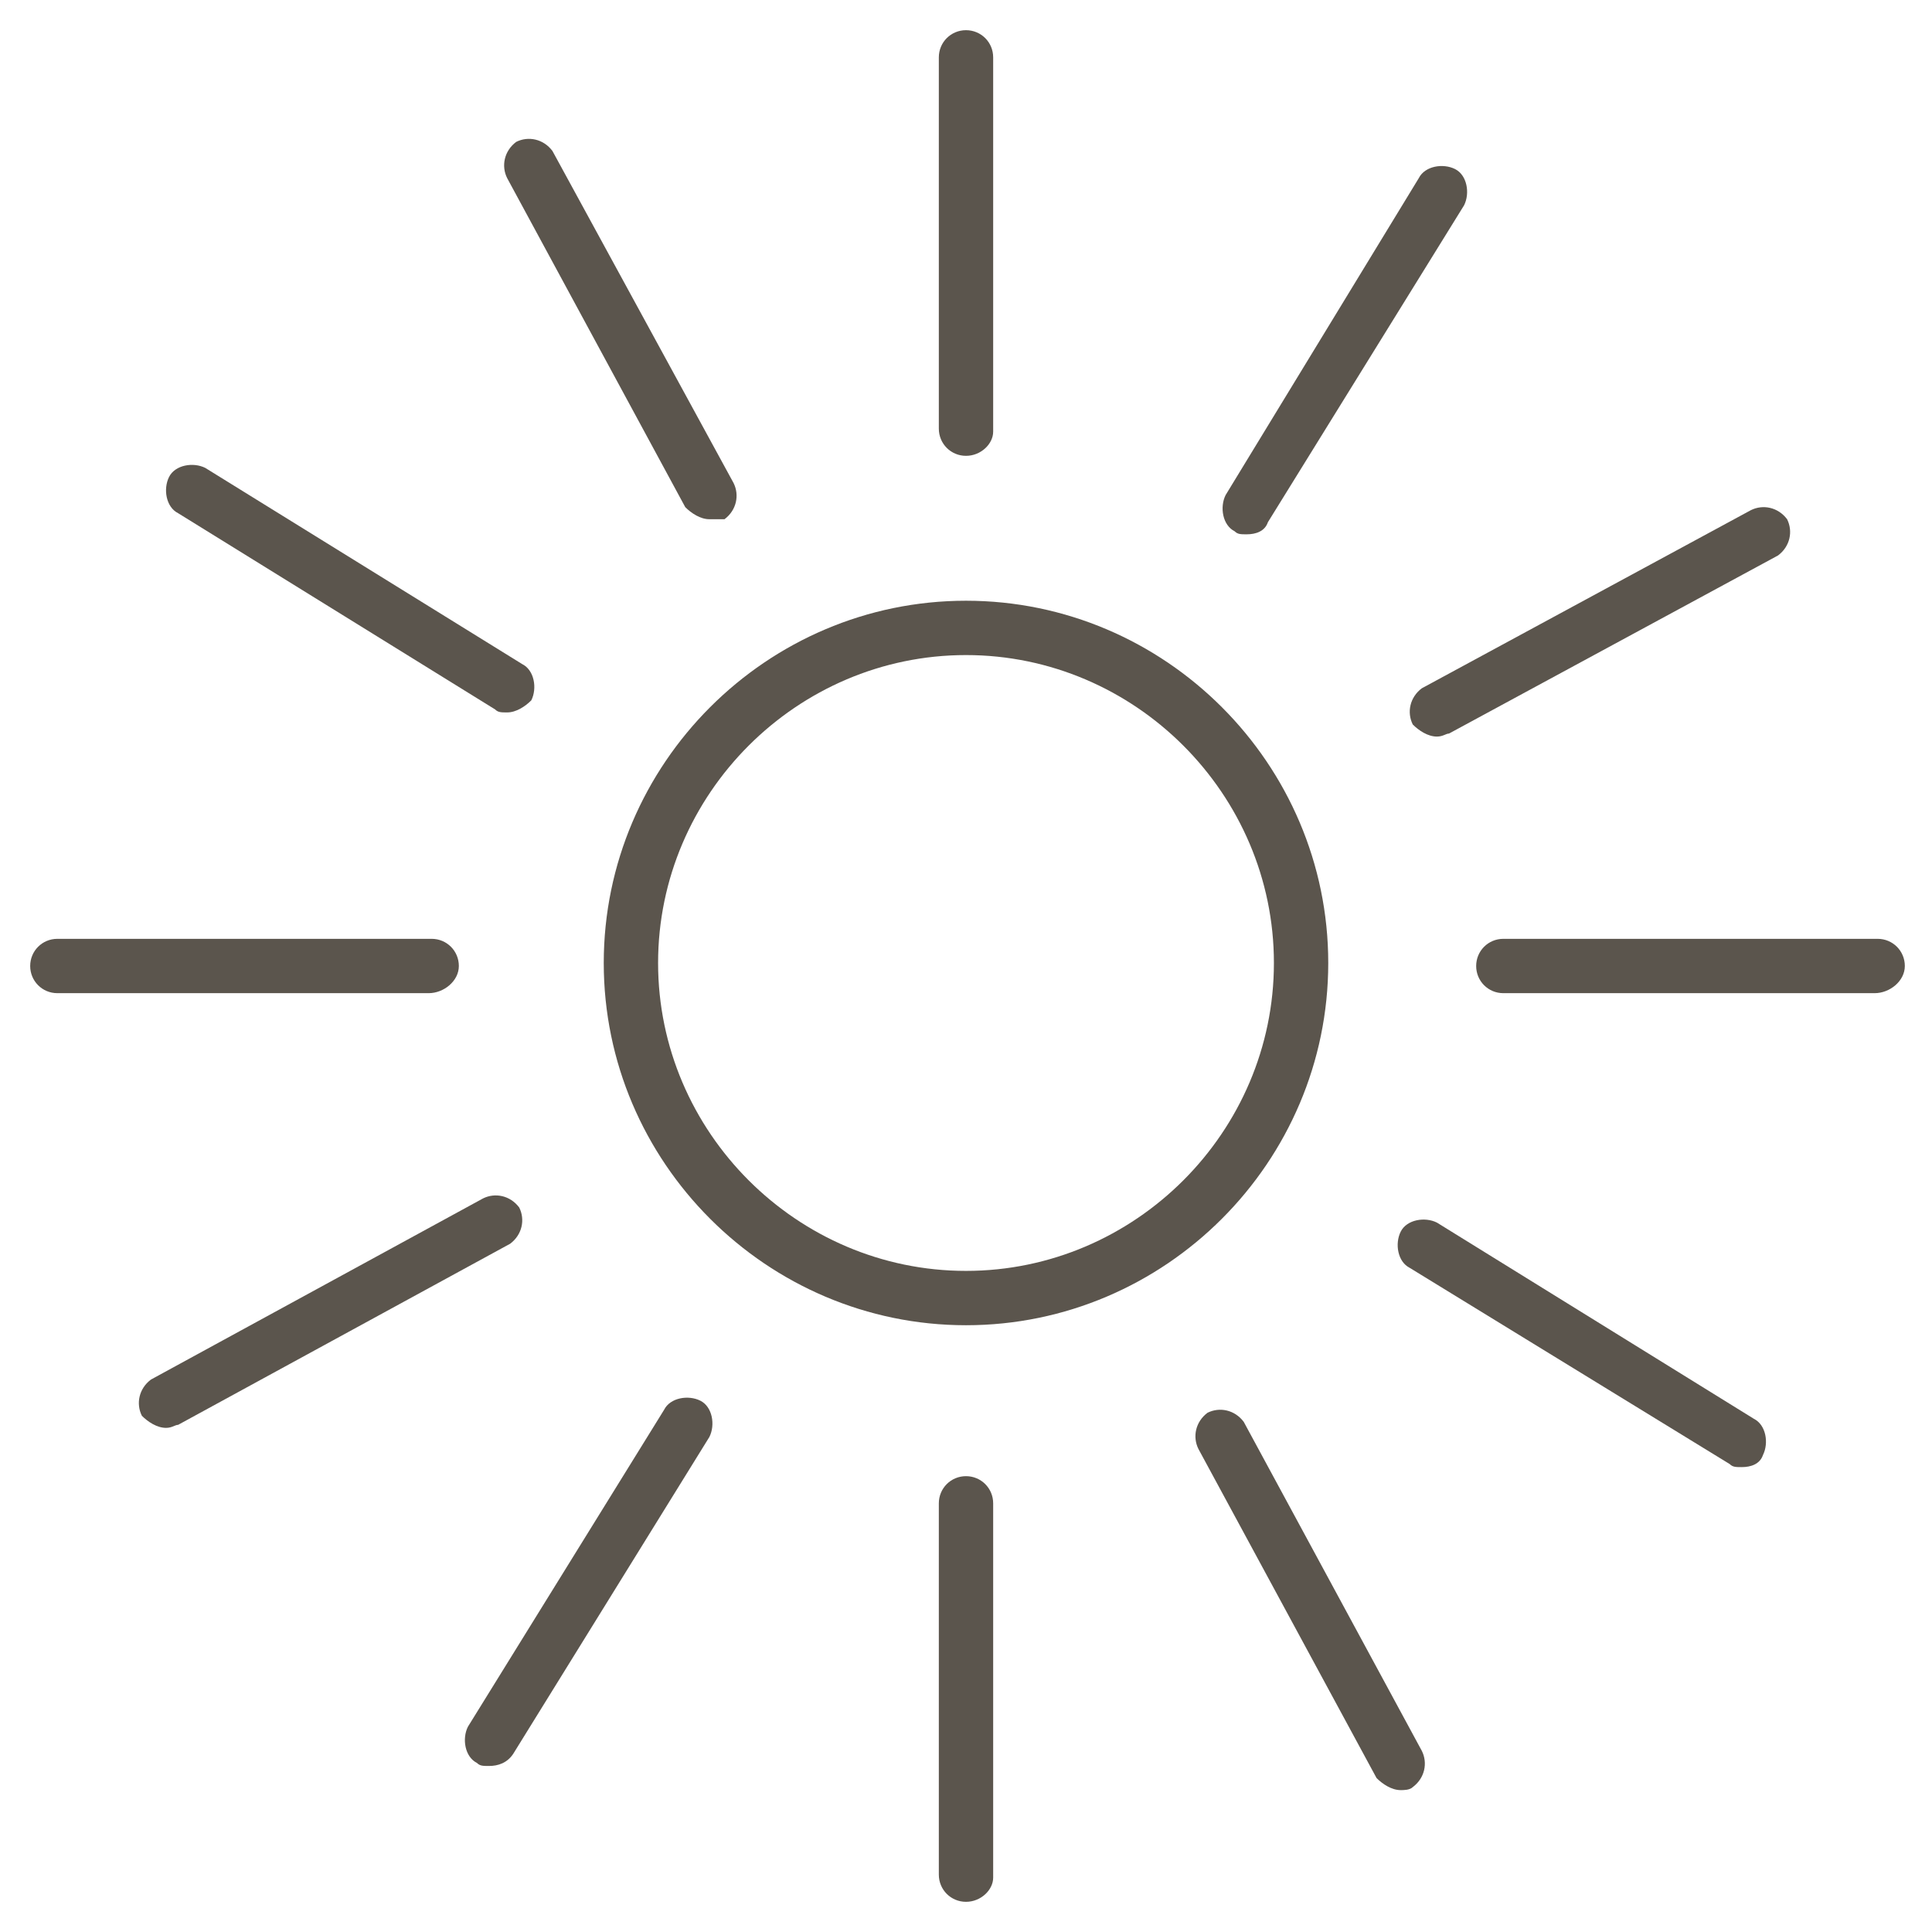 <?xml version="1.0" encoding="utf-8"?>
<!-- Generator: Adobe Illustrator 19.2.1, SVG Export Plug-In . SVG Version: 6.00 Build 0)  -->
<svg version="1.1" id="Layer_1" xmlns="http://www.w3.org/2000/svg" xmlns:xlink="http://www.w3.org/1999/xlink" x="0px" y="0px"
	 viewBox="0 0 64 64" style="enable-background:new 0 0 64 64;" xml:space="preserve">
<style type="text/css">
	.st0{fill:none;}
	.st1{fill:#5B554D;}
</style>
<rect class="st0" width="64" height="64"/>
<g>
	<g>
		<g>
			<path class="st1" d="M46.4,59.3c-0.3,0-0.6-0.2-0.8-0.4L39.7,48c-0.2-0.4-0.1-0.9,0.3-1.2c0.4-0.2,0.9-0.1,1.2,0.3L47.1,58
				c0.2,0.4,0.1,0.9-0.3,1.2C46.7,59.3,46.5,59.3,46.4,59.3z"/>
		</g>
		<g>
			<path class="st1" d="M23.5,17.2c-0.3,0-0.6-0.2-0.8-0.4L16.8,5.9c-0.2-0.4-0.1-0.9,0.3-1.2C17.5,4.5,18,4.6,18.3,5l6,11
				c0.2,0.4,0.1,0.9-0.3,1.2C23.8,17.2,23.6,17.2,23.5,17.2z"/>
		</g>
	</g>
	<g>
		<path class="st1" d="M32,43.9c-6.6,0-12-5.4-12-12s5.4-12,12-12s12,5.4,12,12S38.6,43.9,32,43.9z M32,21.7
			c-5.6,0-10.2,4.6-10.2,10.2S26.4,42.1,32,42.1s10.2-4.6,10.2-10.2S37.6,21.7,32,21.7z"/>
	</g>
	<g>
		<g>
			<path class="st1" d="M32,15.1c-0.5,0-0.9-0.4-0.9-0.9V1.9C31.1,1.4,31.5,1,32,1s0.9,0.4,0.9,0.9v12.4
				C32.9,14.7,32.5,15.1,32,15.1z"/>
		</g>
		<g>
			<path class="st1" d="M32,63c-0.5,0-0.9-0.4-0.9-0.9V49.8c0-0.5,0.4-0.9,0.9-0.9s0.9,0.4,0.9,0.9v12.4C32.9,62.6,32.5,63,32,63z"
				/>
		</g>
	</g>
	<g>
		<g>
			<path class="st1" d="M62.1,32.9H49.8c-0.5,0-0.9-0.4-0.9-0.9s0.4-0.9,0.9-0.9h12.4c0.5,0,0.9,0.4,0.9,0.9S62.6,32.9,62.1,32.9z"
				/>
		</g>
		<g>
			<path class="st1" d="M14.2,32.9H1.9C1.4,32.9,1,32.5,1,32s0.4-0.9,0.9-0.9h12.4c0.5,0,0.9,0.4,0.9,0.9S14.7,32.9,14.2,32.9z"/>
		</g>
	</g>
	<g>
		<g>
			<path class="st1" d="M47.6,24.4c-0.3,0-0.6-0.2-0.8-0.4c-0.2-0.4-0.1-0.9,0.3-1.2L58,16.9c0.4-0.2,0.9-0.1,1.2,0.3
				c0.2,0.4,0.1,0.9-0.3,1.2L48,24.3C47.9,24.3,47.8,24.4,47.6,24.4z"/>
		</g>
		<g>
			<path class="st1" d="M5.5,47.3c-0.3,0-0.6-0.2-0.8-0.4C4.5,46.5,4.6,46,5,45.7l11-6c0.4-0.2,0.9-0.1,1.2,0.3
				c0.2,0.4,0.1,0.9-0.3,1.2l-11,6C5.8,47.2,5.7,47.3,5.5,47.3z"/>
		</g>
	</g>
	<g>
		<g>
			<path class="st1" d="M41.3,17.7c-0.2,0-0.3,0-0.4-0.1c-0.4-0.2-0.5-0.8-0.3-1.2L47,5.9c0.2-0.4,0.8-0.5,1.2-0.3s0.5,0.8,0.3,1.2
				L42,17.3C41.9,17.6,41.6,17.7,41.3,17.7z"/>
		</g>
		<g>
			<path class="st1" d="M16.2,58.5c-0.2,0-0.3,0-0.4-0.1c-0.4-0.2-0.5-0.8-0.3-1.2L22,46.7c0.2-0.4,0.8-0.5,1.2-0.3
				c0.4,0.2,0.5,0.8,0.3,1.2L17,58.1C16.8,58.4,16.5,58.5,16.2,58.5z"/>
		</g>
	</g>
	<g>
		<g>
			<path class="st1" d="M57.7,48.6c-0.2,0-0.3,0-0.4-0.1L46.7,42c-0.4-0.2-0.5-0.8-0.3-1.2s0.8-0.5,1.2-0.3L58.1,47
				c0.4,0.2,0.5,0.8,0.3,1.2C58.3,48.5,58,48.6,57.7,48.6z"/>
		</g>
		<g>
			<path class="st1" d="M16.8,23.6c-0.2,0-0.3,0-0.4-0.1L5.9,17c-0.4-0.2-0.5-0.8-0.3-1.2c0.2-0.4,0.8-0.5,1.2-0.3L17.3,22
				c0.4,0.2,0.5,0.8,0.3,1.2C17.4,23.4,17.1,23.6,16.8,23.6z"/>
		</g>
	</g>
</g>
</svg>
